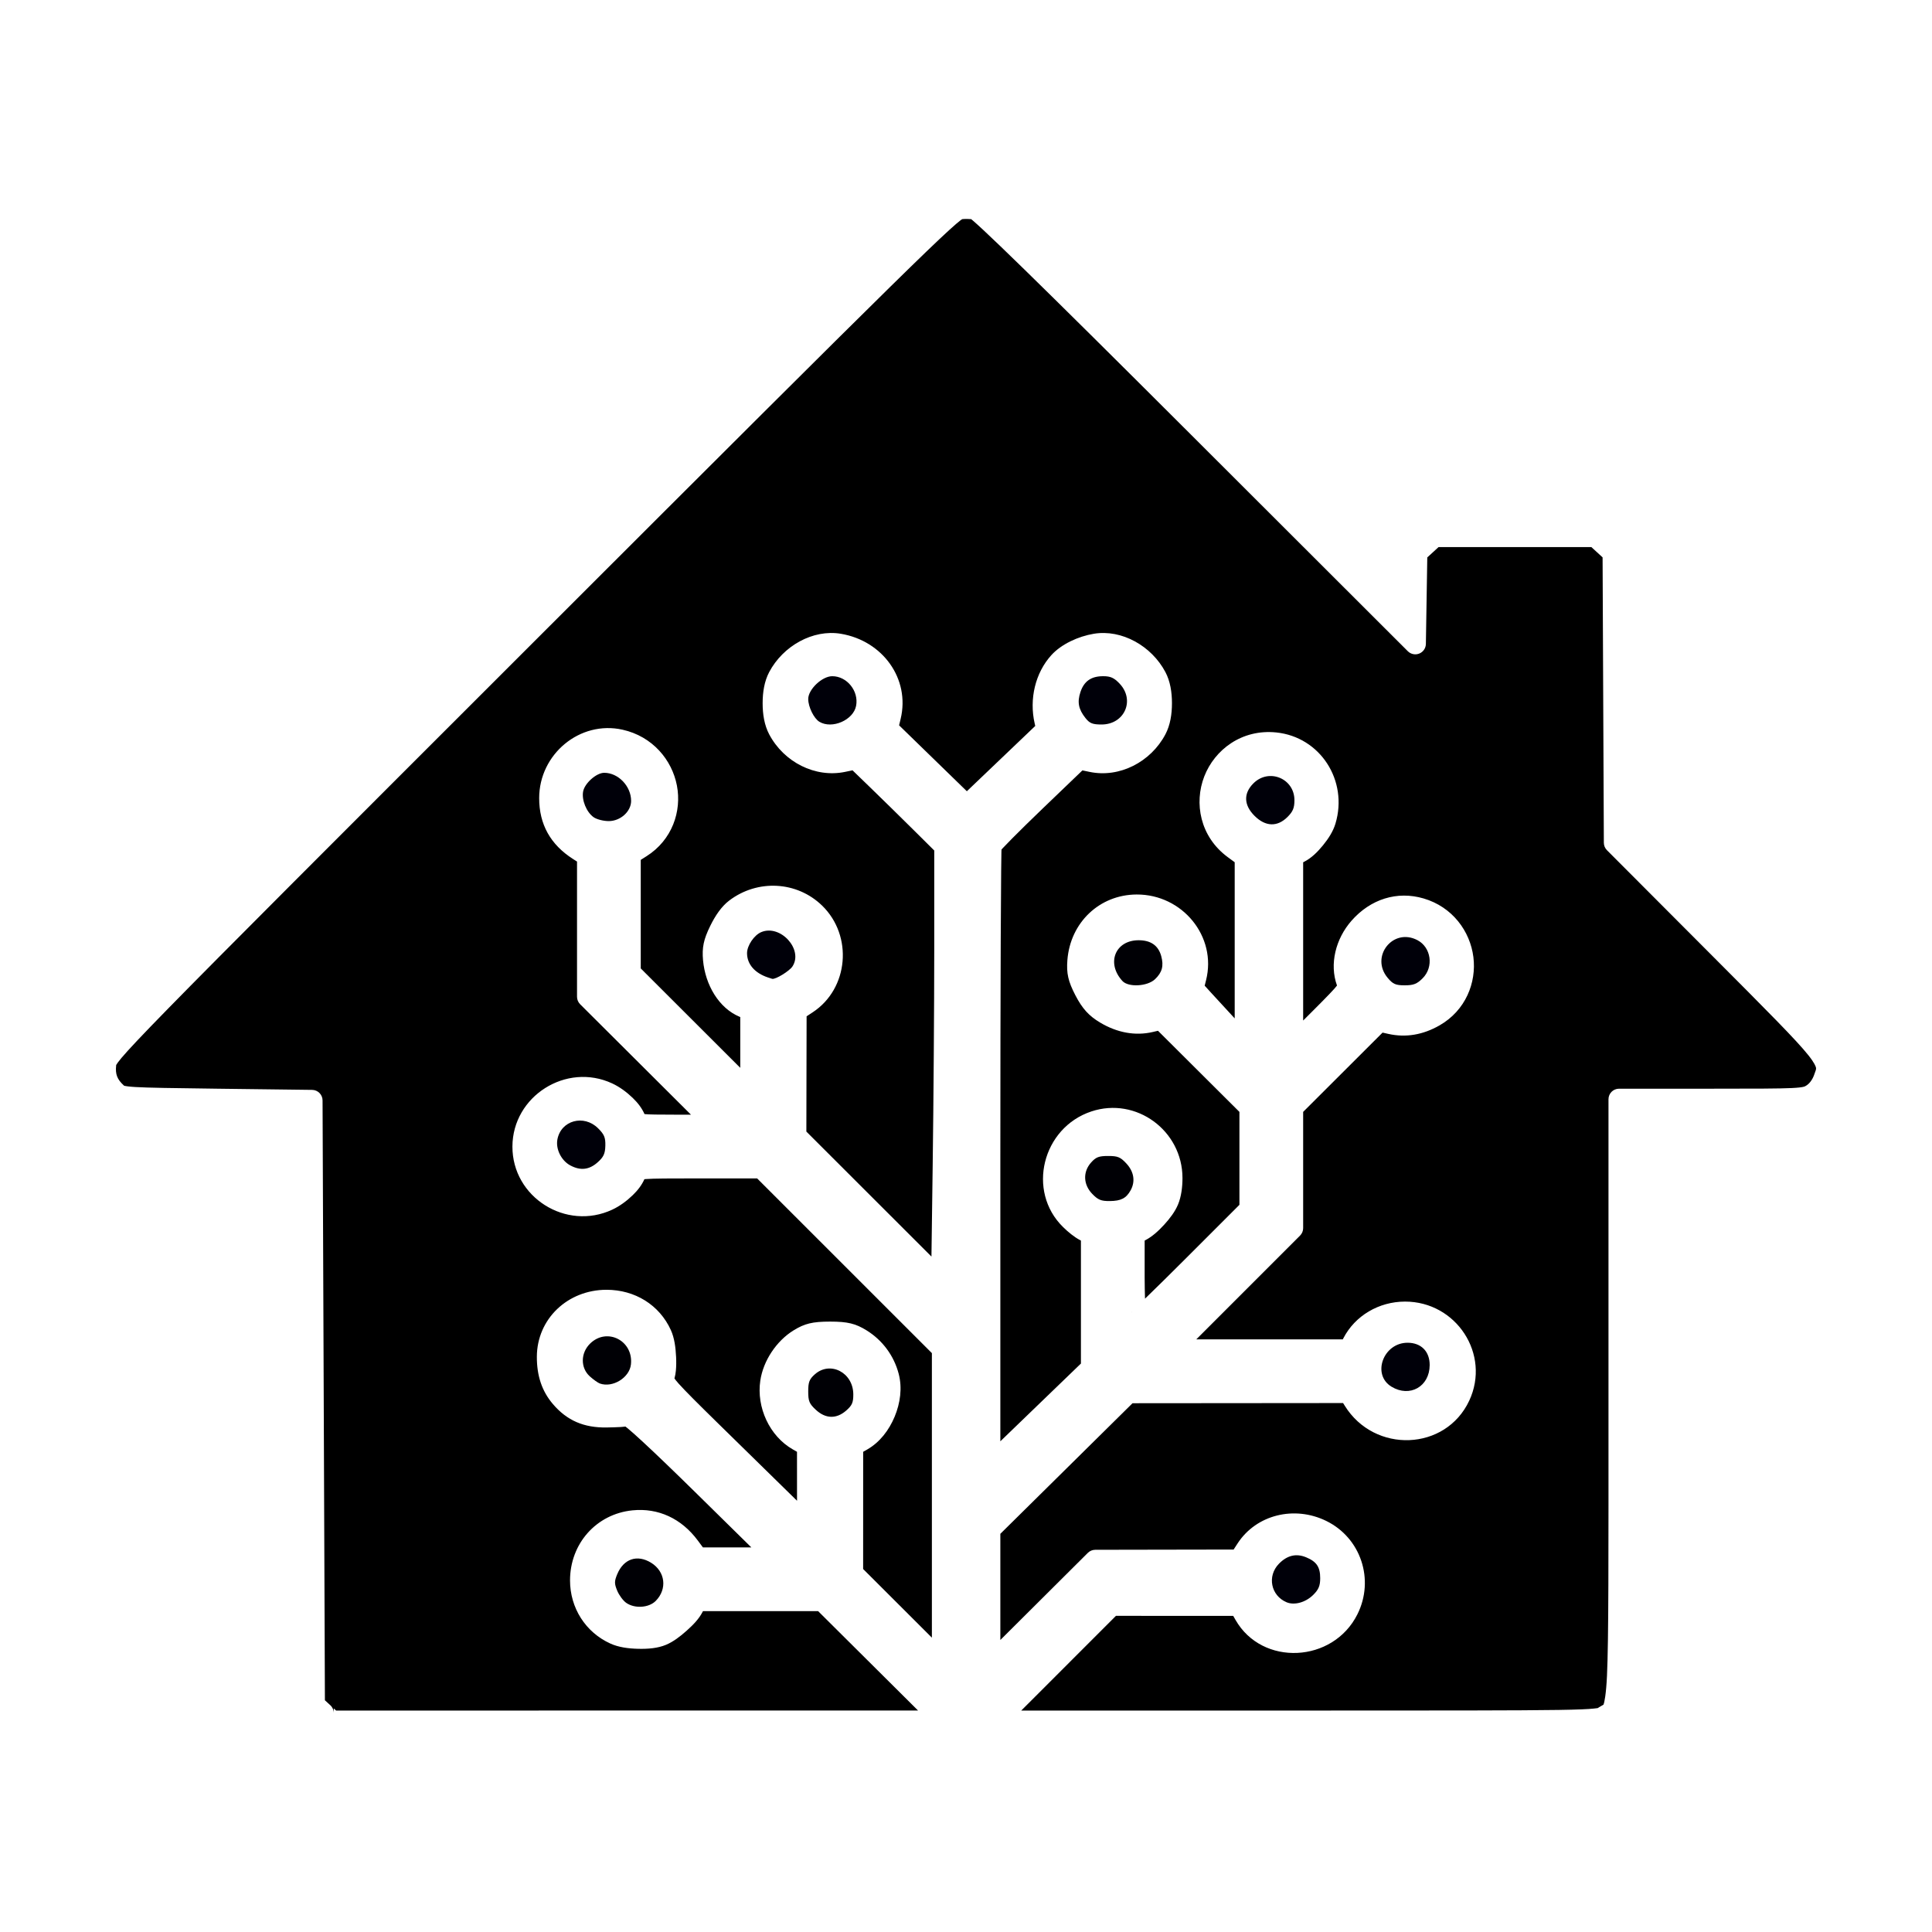 <?xml version="1.0" encoding="UTF-8"?>
<svg width="600px" height="600px" viewBox="0 0 600 600" version="1.1" xmlns="http://www.w3.org/2000/svg" xmlns:xlink="http://www.w3.org/1999/xlink">
    <title>drivers/hass-device/assets/icon</title>
    <g id="/drivers/hass-device/assets/icon" stroke="none" stroke-width="1" fill="none" fill-rule="evenodd">
        <g id="icon" transform="translate(36, 68)" fill-rule="nonzero">
            <path d="M262.896,0.047 C263.828,-0.033 265.084,0 265.598,0.056 C265.749,0.176 265.863,0.263 266.093,0.46 C266.837,1.096 267.949,2.099 269.394,3.445 C272.283,6.136 276.528,10.214 282.188,15.74 C293.508,26.792 310.503,43.646 333.853,66.968 L401.216,134.249 C402.149,135.179 403.547,135.463 404.769,134.968 C405.99,134.474 406.798,133.298 406.82,131.981 L407.049,117.839 L407.256,105.108 L408.958,103.551 L410.76,101.9 L434.486,101.9 L458.21,101.9 L460.014,103.552 L461.698,105.095 L461.891,148.694 L462.089,193.728 C462.092,194.592 462.437,195.419 463.047,196.031 L495.276,228.341 C513.036,246.146 521.862,255.012 525.616,259.724 C527.493,262.079 527.932,263.25 527.988,263.651 C528.044,264.051 527.92,264.445 527.323,266.006 C526.746,267.517 525.827,268.594 525.012,269.098 C524.526,269.398 524.529,269.415 524.009,269.54 C523.488,269.664 522.422,269.808 520.489,269.901 C516.623,270.087 509.389,270.106 495.563,270.106 L466.813,270.106 C464.999,270.106 463.53,271.575 463.529,273.388 L463.529,365.935 C463.529,416.881 463.589,440.987 463.063,452.439 C462.8,458.166 462.251,460.746 462.004,461.303 C461.88,461.581 462.021,461.374 461.935,461.435 C461.85,461.496 461.355,461.739 460.556,462.225 C460.043,462.538 460.536,462.435 458.909,462.615 C457.281,462.795 454.068,462.944 448.052,463.037 C436.02,463.223 412.674,463.229 366.532,463.23 L281.155,463.23 L293.543,450.842 L310.568,433.813 L329.049,433.82 L346.986,433.828 L347.695,435.068 C355.991,449.589 378.008,448.477 385.562,433.324 C390.932,422.553 386.626,409.594 375.872,404.336 C365.98,399.498 354.162,402.38 348.344,411.326 L347.11,413.225 L326.517,413.261 L304.145,413.301 C303.279,413.303 302.448,413.647 301.834,414.258 L285.449,430.575 L274.666,441.315 L274.666,428.093 L274.666,408.34 L295.181,388.072 L315.713,367.786 L348.652,367.758 L381.108,367.729 L381.623,368.559 C390.864,383.482 412.982,382.66 420.296,366.963 C426.991,352.592 416.281,336.188 400.315,336.22 C392.235,336.237 384.83,340.582 381.201,347.595 L381.021,347.947 L355.309,347.947 L335.522,347.947 L348.833,334.634 L367.747,315.72 C368.362,315.104 368.707,314.27 368.707,313.4 L368.707,294.672 L368.707,277.305 L381.196,264.838 L393.368,252.684 L395.166,253.087 C400.591,254.302 405.92,253.379 411.044,250.454 C419.155,245.824 422.582,237.167 421.57,229.196 C420.557,221.224 415.096,213.65 406.092,211.017 C397.871,208.612 389.645,211.215 383.75,217.908 C378.785,223.545 376.818,231.432 379.215,238.052 C379.181,238.103 379.194,238.094 379.141,238.165 C378.413,239.145 376.192,241.455 371.955,245.691 L368.707,248.936 L368.707,227.327 L368.707,199.79 L369.063,199.606 C371.294,198.453 373.163,196.607 374.866,194.52 C376.569,192.434 378.015,190.194 378.738,187.785 C382.745,174.415 374.026,160.868 360.339,159.466 C349.645,158.372 341.22,164.838 338.003,173.109 C334.787,181.38 336.644,191.827 345.293,198.193 L347.447,199.778 L347.447,227.384 L347.447,248.269 C344.815,245.424 341.596,241.929 340.048,240.228 L338.124,238.112 L338.553,236.411 C341.97,222.849 331.214,209.727 316.984,209.795 C305.457,209.85 296.395,218.497 295.487,230.155 C295.166,234.279 295.713,236.758 297.985,241.125 C300.122,245.233 302.149,247.472 305.634,249.557 C310.874,252.693 316.529,253.777 322.014,252.493 L323.622,252.117 L336.106,264.551 L348.916,277.308 L348.916,291.735 L348.916,306.166 L332.433,322.651 C327.646,327.439 323.232,331.791 319.987,334.935 C319.822,335.096 319.752,335.159 319.593,335.313 C319.543,333.301 319.482,331.377 319.482,328.85 L319.482,317.269 L319.745,317.131 C321.862,316.02 323.78,314.276 325.571,312.313 C327.362,310.351 328.927,308.276 329.847,306.067 C330.855,303.65 331.235,300.641 331.23,297.825 C331.205,283.089 316.835,272.55 302.934,277.165 C287.692,282.225 282.786,301.937 294.135,313.063 C295.75,314.647 297.616,316.184 299.432,317.134 L299.691,317.27 L299.691,336.07 L299.691,355.462 L284.898,369.735 L274.666,379.61 L274.666,291.503 C274.666,265.153 274.713,241.076 274.788,223.518 C274.825,214.739 274.869,207.589 274.918,202.606 C274.943,200.114 274.969,198.163 274.996,196.831 C275.004,196.392 275.013,196.133 275.022,195.836 C275.153,195.69 275.238,195.591 275.418,195.399 C276.111,194.656 277.129,193.606 278.372,192.352 C280.859,189.844 284.259,186.507 287.943,182.971 L300.155,171.253 L302.402,171.722 C311.64,173.65 321.37,168.679 325.93,160.048 C327.432,157.204 327.963,153.808 327.963,150.388 C327.963,146.969 327.432,143.572 325.93,140.729 C321.635,132.598 312.357,127.378 303.693,128.822 C298.897,129.621 293.648,132.01 290.526,135.439 C285.505,140.956 283.591,149.107 285.325,156.665 L285.505,157.45 L274.416,168.036 L264.265,177.726 L254.209,167.945 L243.223,157.258 L243.705,155.246 C246.68,142.849 238.162,130.992 225.112,128.82 C216.449,127.379 207.17,132.599 202.876,140.729 C201.374,143.572 200.843,146.969 200.843,150.388 C200.843,153.808 201.374,157.204 202.876,160.048 C207.447,168.701 217.184,173.646 226.462,171.71 L228.76,171.231 L234.139,176.437 C237.768,179.949 243.987,186.05 247.924,189.959 L254.14,196.13 L254.139,226.549 C254.138,244.003 253.918,274.447 253.651,294.147 L253.269,322.233 L236.114,305.093 L214.423,283.421 L214.46,265.322 L214.498,247.623 L216.388,246.381 C227.57,239.036 228.975,222.624 219.312,213.24 C211.464,205.619 199.221,205 190.433,211.699 C188.037,213.525 186.127,216.387 184.585,219.52 C182.498,223.756 181.979,226.288 182.337,230.242 C183.029,237.87 187.254,245.105 193.714,247.779 L193.895,247.854 L193.895,258.601 L193.895,263.621 L180.765,250.505 L162.991,232.752 L162.991,215.671 L162.991,199.039 L164.768,197.917 C172.772,192.86 175.751,183.923 174.22,175.951 C172.688,167.978 166.645,160.689 157.325,158.611 C144.123,155.667 131.445,166.177 131.445,179.869 C131.445,188.015 134.953,194.293 141.959,198.773 L143.2,199.567 L143.2,219.66 L143.2,241.549 C143.2,242.421 143.547,243.257 144.165,243.873 L164.185,263.824 L178.585,278.174 L174.266,278.174 C168.46,278.174 165.393,278.13 164.159,277.99 C163.326,276.108 162.079,274.497 160.5,272.97 C158.643,271.174 156.454,269.551 154.12,268.465 C139.889,261.842 123.19,272.391 123.138,288.06 C123.086,303.807 139.783,314.352 154.12,307.679 C156.454,306.592 158.643,304.968 160.5,303.172 C162.064,301.66 163.297,300.062 164.132,298.204 C164.264,298.179 164.113,298.204 164.769,298.156 C166.98,297.986 171.854,297.962 181.251,297.962 L199.131,297.962 L226.267,325.092 L253.405,352.223 L253.405,399.684 L253.405,440.59 L245.049,432.247 L232.054,419.272 L232.059,400.799 L232.065,382.87 L233.31,382.158 C237.231,379.921 240.099,376.15 241.844,371.951 C243.589,367.751 244.243,363.043 243.098,358.656 C241.631,353.03 238.061,348.208 233.104,345.145 C229.717,343.053 227.269,342.434 221.79,342.434 C216.309,342.434 213.864,343.052 210.457,345.152 C205.133,348.435 201.049,354.567 200.125,360.725 C198.872,369.08 202.998,378.007 210.219,382.128 L211.516,382.87 L211.522,393.434 L211.523,398.075 L209.949,396.529 C206.006,392.658 195.769,382.627 187.195,374.233 C180.624,367.799 176.756,363.925 174.743,361.68 C173.954,360.801 173.684,360.399 173.457,360.074 C173.679,359.295 173.817,358.524 173.897,357.696 C174.027,356.36 174.04,354.906 173.968,353.422 C173.822,350.453 173.459,347.529 172.345,345.076 C168.789,337.254 161.191,332.553 152.361,332.553 C140.312,332.553 130.774,341.584 130.726,353.327 C130.702,359.229 132.281,364.04 135.737,368.075 C140.108,373.18 145.327,375.423 152.411,375.315 C153.967,375.292 155.507,375.24 156.768,375.173 C157.385,375.141 157.798,375.061 158.237,375.032 C158.451,375.194 158.615,375.312 158.95,375.591 C160.013,376.475 161.598,377.884 163.605,379.74 C167.62,383.452 173.357,388.967 180.475,395.97 L197.338,412.562 L192.999,412.562 L182.297,412.562 L180.712,410.425 C175.655,403.612 168.446,400.229 160.385,401.054 C149.16,402.203 141.029,411.404 141.029,422.82 C141.029,431.356 145.844,438.922 153.559,442.424 C156.104,443.58 159.117,443.979 162.198,444.051 C165.278,444.123 168.264,443.882 170.835,442.809 C173.065,441.877 175.189,440.266 177.225,438.447 C179.26,436.629 181.05,434.791 182.161,432.644 L182.316,432.345 L199.87,432.345 L218.066,432.345 L235.923,450.103 L249.102,463.209 L162.084,463.219 L68.391,463.233 L67.654,462.557 L67.654,464 C67.654,463.08 67.267,462.202 66.588,461.58 L64.903,460.037 L64.541,367.607 L64.174,273.741 C64.167,271.95 62.723,270.495 60.931,270.473 L31.437,270.105 C17.351,269.93 9.933,269.817 6.045,269.588 C4.101,269.473 3.048,269.309 2.679,269.21 C2.31,269.112 2.701,269.317 2.484,269.12 C0.38,267.216 -0.232,265.6 0.074,262.88 C0.113,262.538 0.006,262.908 0.127,262.679 C0.249,262.45 0.699,261.766 1.715,260.559 C3.746,258.146 7.952,253.656 16.208,245.222 C32.718,228.353 65.491,195.592 130.563,130.554 C189.165,71.981 222.004,39.22 240.469,21.076 C249.702,12.004 255.349,6.579 258.775,3.455 C260.488,1.893 261.653,0.904 262.357,0.368 C262.625,0.163 262.77,0.106 262.896,0.046 L262.896,0.047 Z" id="path835" fill="#000000"></path>
            <path d="M315.589,339.419 C315.539,339.463 315.455,339.543 315.411,339.581 C315.45,339.52 315.47,339.484 315.589,339.419 Z" id="path951" fill="#000000"></path>
            <path d="M158.449,429.759 C157.498,429.083 156.249,427.387 155.674,425.99 C154.775,423.807 154.775,423.095 155.674,420.911 C157.659,416.09 161.891,414.656 166.221,417.335 C170.626,420.061 171.282,425.484 167.651,429.168 C165.504,431.347 161.083,431.63 158.449,429.759 L158.449,429.759 Z" id="path949" fill="#000005"></path>
            <path d="M363.55,429.592 C358.669,427.53 357.462,421.472 361.171,417.652 C363.727,415.021 366.523,414.351 369.62,415.628 C372.875,416.97 374,418.638 374,422.121 C374,424.488 373.509,425.657 371.81,427.33 C369.441,429.664 365.97,430.614 363.55,429.592 Z" id="path947" fill="#000009"></path>
            <path d="M217.347,369.81 C215.331,367.935 215,367.134 215,364.135 C215,361.236 215.343,360.336 217.017,358.838 C221.806,354.551 228.965,358.237 229,365.007 C229.013,367.575 228.629,368.458 226.804,370.056 C223.75,372.73 220.394,372.643 217.347,369.81 L217.347,369.81 Z" id="path945" fill="#000005"></path>
            <path d="M396.138,362.647 C389.958,358.896 393.582,349 401.135,349 C405.349,349 408.022,351.706 408,355.95 C407.965,362.626 401.82,366.095 396.138,362.647 L396.138,362.647 Z" id="path943" fill="#000009"></path>
            <path d="M150.301,361.665 C149.692,361.45 148.282,360.449 147.166,359.44 C144.228,356.784 144.286,352.15 147.294,349.232 C152.534,344.147 160.747,348.363 159.946,355.727 C159.496,359.86 154.281,363.07 150.301,361.665 L150.301,361.665 Z" id="path941" fill="#000005"></path>
            <path d="M303.223,302.789 C300.4,299.88 300.252,295.933 302.858,293.018 C304.355,291.343 305.254,291 308.15,291 C311.146,291 311.946,291.332 313.819,293.348 C316.165,295.875 316.645,298.916 315.13,301.654 C313.755,304.138 312.132,304.975 308.64,304.999 C305.952,305.018 305.016,304.636 303.223,302.789 L303.223,302.789 Z" id="path939" fill="#000005"></path>
            <path d="M141.092,293.919 C138.305,292.421 136.539,288.845 137.106,285.852 C138.224,279.943 145.302,278.003 149.731,282.392 C151.658,284.302 152.061,285.269 151.993,287.821 C151.927,290.31 151.446,291.336 149.566,293.001 C146.946,295.321 144.244,295.614 141.092,293.919 Z" id="path937" fill="#000009"></path>
            <path d="M312.578,236.659 C307.494,231.125 310.324,224 317.606,224 C321.396,224 323.733,225.642 324.632,228.934 C325.462,231.977 324.917,233.998 322.696,236.106 C320.326,238.356 314.434,238.678 312.578,236.659 Z" id="path935" fill="#000005"></path>
            <path d="M394.947,235.674 C389.444,229.096 396.588,220.016 404.165,223.958 C408.469,226.197 409.327,232.277 405.835,235.79 C404.059,237.576 402.991,238 400.265,238 C397.422,238 396.587,237.635 394.947,235.674 L394.947,235.674 Z" id="path933" fill="#000009"></path>
            <path d="M202.508,235.563 C198.391,234.201 196,231.426 196,228.012 C196,225.651 198.204,222.395 200.429,221.469 C206.381,218.992 213.537,226.875 210.109,232.132 C209.155,233.594 204.785,236.258 203.797,235.98 C203.685,235.948 203.105,235.761 202.508,235.563 L202.508,235.563 Z" id="path931" fill="#000009"></path>
            <path d="M353.629,185.388 C350.251,182.032 350.123,178.391 353.274,175.261 C358.074,170.492 366,173.755 366,180.501 C366,182.913 365.53,184.044 363.822,185.741 C360.672,188.871 357.007,188.744 353.629,185.388 L353.629,185.388 Z" id="path929" fill="#000009"></path>
            <path d="M148.331,185.777 C146.126,184.2 144.599,180.441 145.093,177.804 C145.575,175.229 149.22,172 151.644,172 C156.019,172 160,176.162 160,180.734 C160,184.011 156.683,187 153.047,187 C151.394,187 149.272,186.45 148.331,185.777 Z" id="path927" fill="#000009"></path>
            <path d="M218.482,156.163 C216.775,155.148 215,151.535 215,149.074 C215,146.09 219.315,142 222.461,142 C227.027,142 230.735,146.59 229.875,151.179 C229.044,155.619 222.432,158.512 218.482,156.163 L218.482,156.163 Z" id="path925" fill="#000009"></path>
            <path d="M301.106,155.003 C298.928,152.256 298.501,150.047 299.542,146.917 C300.664,143.543 302.879,142 306.601,142 C308.904,142 310,142.498 311.723,144.329 C316.564,149.471 313.218,157 306.093,157 C303.306,157 302.401,156.638 301.106,155.003 Z" id="path903" fill="#000009"></path>
        </g>
    </g>
</svg>
